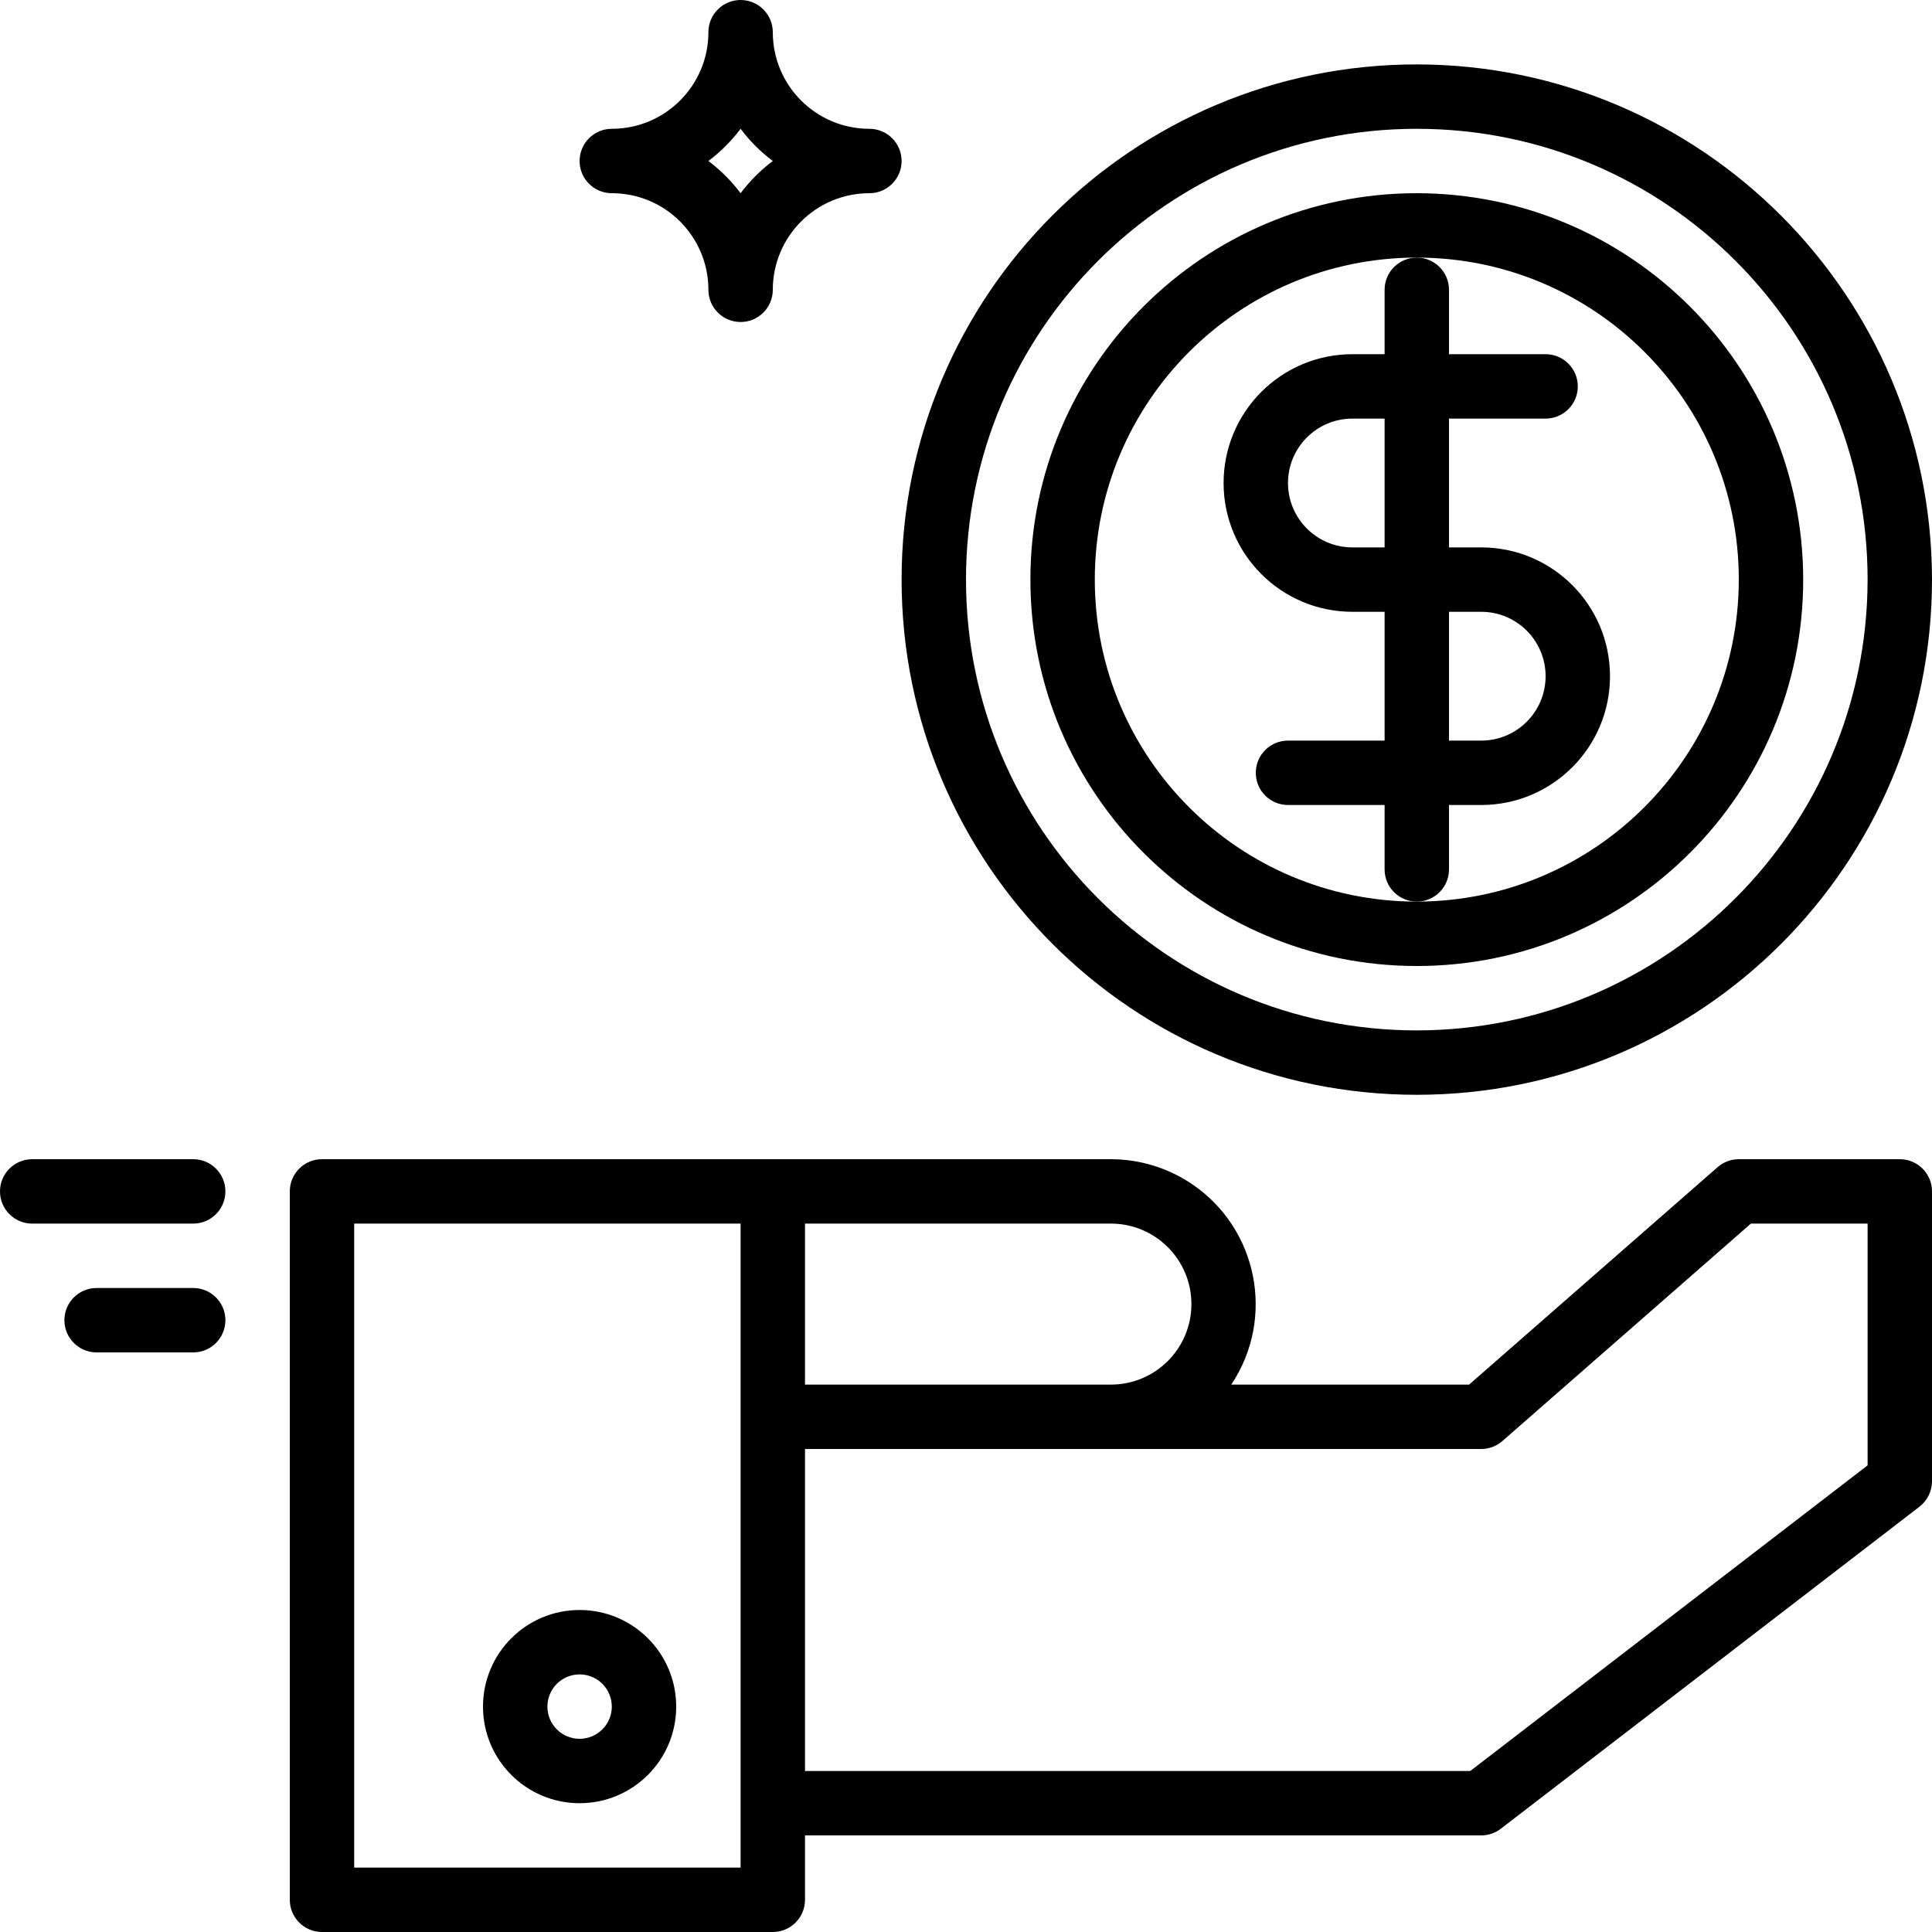 <?xml version="1.0" encoding="iso-8859-1"?>
<!-- Generator: Adobe Illustrator 19.0.0, SVG Export Plug-In . SVG Version: 6.00 Build 0)  -->
<svg version="1.1" id="Capa_1" xmlns="http://www.w3.org/2000/svg" xmlns:xlink="http://www.w3.org/1999/xlink" x="0px" y="0px"
	 viewBox="0 0 480 480" style="enable-background:new 0 0 480 480;" xml:space="preserve">
<g>
	<g>
		<path d="M216,32c-13.255,0-24-10.745-24-24c0-4.418-3.582-8-8-8s-8,3.582-8,8c0,13.255-10.745,24-24,24c-4.418,0-8,3.582-8,8
			s3.582,8,8,8c13.255,0,24,10.745,24,24c0,4.418,3.582,8,8,8s8-3.582,8-8c0-13.255,10.745-24,24-24c4.418,0,8-3.582,8-8
			S220.418,32,216,32z M184,48c-2.276-3.031-4.969-5.724-8-8c3.031-2.276,5.724-4.969,8-8c2.276,3.031,4.969,5.724,8,8
			C188.969,42.276,186.276,44.969,184,48z"/>
	</g>
</g>
<g>
	<g>
		<path d="M352,16c-70.692,0-128,57.308-128,128s57.308,128,128,128s128-57.308,128-128C479.916,73.342,422.658,16.084,352,16z
			 M352,256c-61.856,0-112-50.144-112-112S290.144,32,352,32s112,50.144,112,112C463.934,205.828,413.828,255.934,352,256z"/>
	</g>
</g>
<g>
	<g>
		<path d="M352,48c-53.019,0-96,42.981-96,96s42.981,96,96,96s96-42.981,96-96C447.943,91.004,404.996,48.057,352,48z M352,224
			c-44.183,0-80-35.817-80-80s35.817-80,80-80c44.183,0,80,35.817,80,80C431.952,188.163,396.163,223.951,352,224z"/>
	</g>
</g>
<g>
	<g>
		<path d="M368,136h-8v-32h24c4.418,0,8-3.582,8-8s-3.582-8-8-8h-24V72c0-4.418-3.582-8-8-8s-8,3.582-8,8v16h-8
			c-17.673,0-32,14.327-32,32s14.327,32,32,32h8v32h-24c-4.418,0-8,3.582-8,8s3.582,8,8,8h24v16c0,4.418,3.582,8,8,8s8-3.582,8-8
			v-16h8c17.673,0,32-14.327,32-32S385.673,136,368,136z M344,136h-8c-8.837,0-16-7.163-16-16s7.163-16,16-16h8V136z M368,184h-8
			v-32h8c8.837,0,16,7.163,16,16S376.837,184,368,184z"/>
	</g>
</g>
<g>
	<g>
		<path d="M144,400c-13.255,0-24,10.745-24,24s10.745,24,24,24s24-10.745,24-24S157.255,400,144,400z M144,432c-4.418,0-8-3.582-8-8
			s3.582-8,8-8s8,3.582,8,8S148.418,432,144,432z"/>
	</g>
</g>
<g>
	<g>
		<path d="M48,288H8c-4.418,0-8,3.582-8,8s3.582,8,8,8h40c4.418,0,8-3.582,8-8S52.418,288,48,288z"/>
	</g>
</g>
<g>
	<g>
		<path d="M48,320H24c-4.418,0-8,3.582-8,8s3.582,8,8,8h24c4.418,0,8-3.582,8-8S52.418,320,48,320z"/>
	</g>
</g>
<g>
	<g>
		<path d="M472,288h-40c-1.936,0-3.806,0.702-5.264,1.976L364.992,344h-59.088c11.046-16.532,6.598-38.888-9.933-49.933
			c-5.912-3.95-12.861-6.061-19.971-6.067H80c-4.418,0-8,3.582-8,8v176c0,4.418,3.582,8,8,8h112c4.418,0,8-3.582,8-8v-16h168
			c1.762,0,3.475-0.583,4.872-1.656l104-80C478.844,372.83,480,370.486,480,368v-72C480,291.582,476.418,288,472,288z M184,464H88
			V304h96V464z M200,304h76c11.046,0,20,8.954,20,20c0,11.046-8.954,20-20,20h-76V304z M464,364.064L365.28,440H200v-80h168
			c1.936,0,3.806-0.702,5.264-1.976L435.008,304H464V364.064z"/>
	</g>
</g>
<g>
</g>
<g>
</g>
<g>
</g>
<g>
</g>
<g>
</g>
<g>
</g>
<g>
</g>
<g>
</g>
<g>
</g>
<g>
</g>
<g>
</g>
<g>
</g>
<g>
</g>
<g>
</g>
<g>
</g>
</svg>
